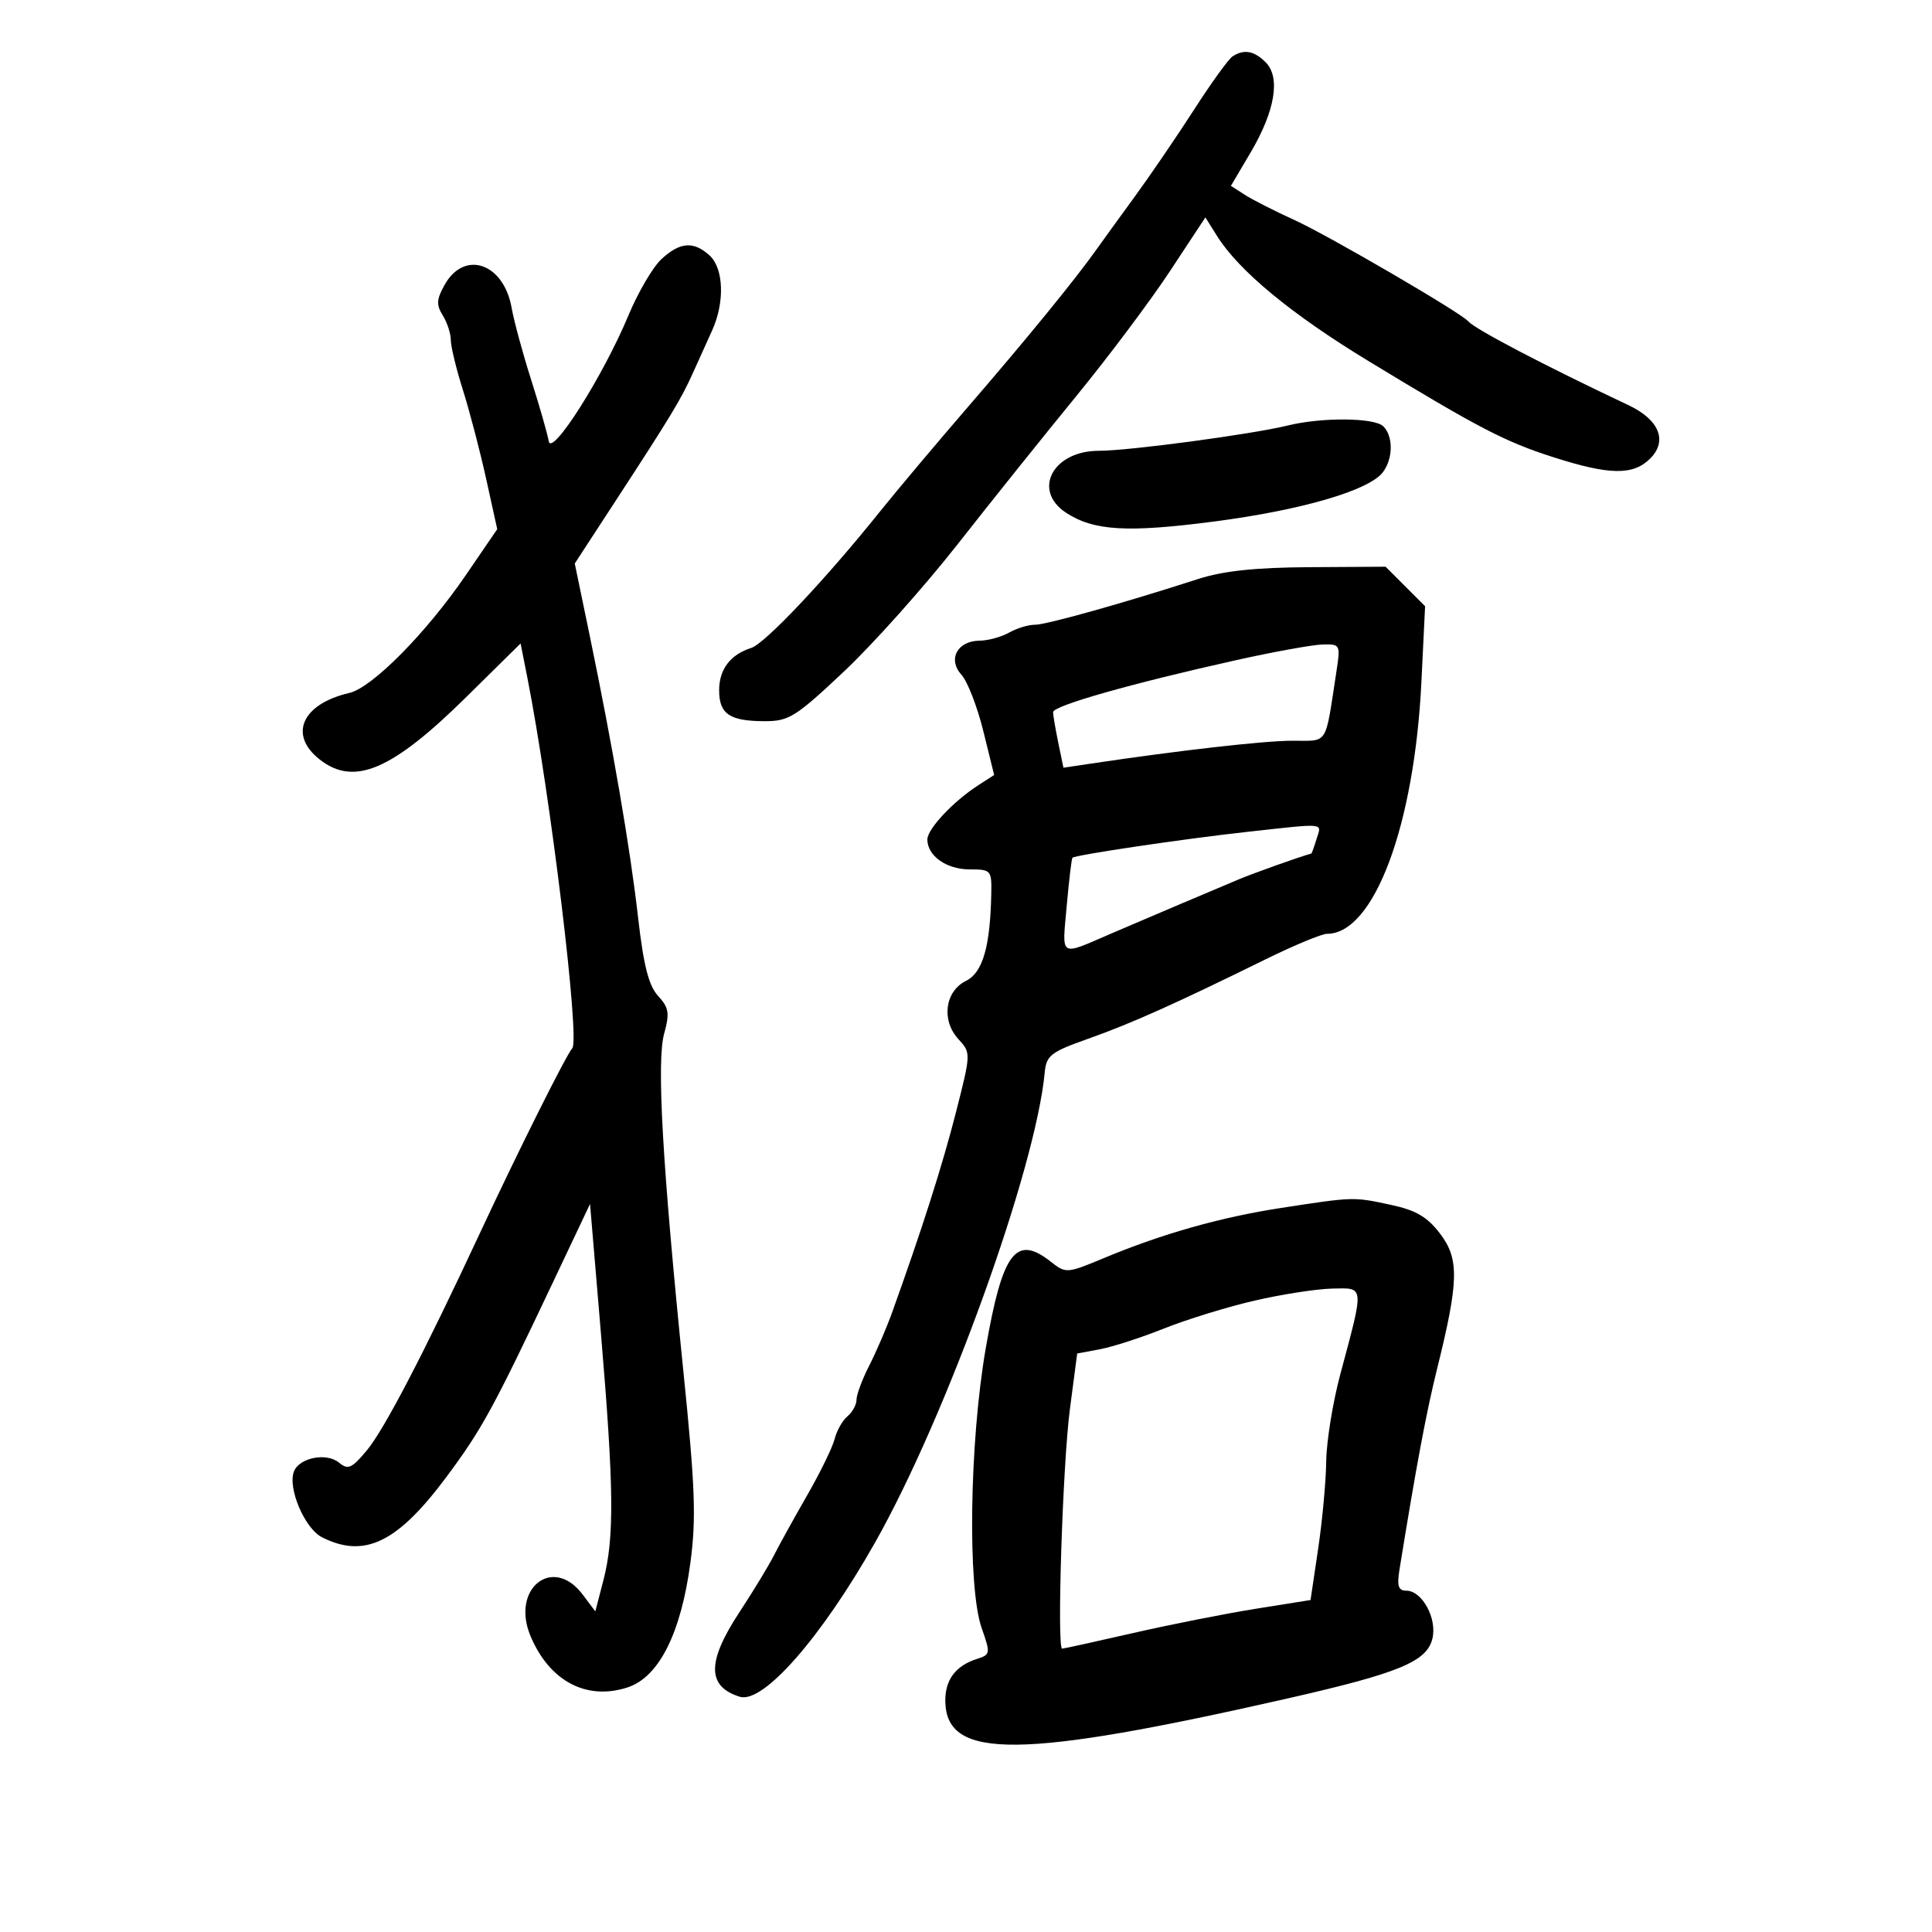 <svg xmlns="http://www.w3.org/2000/svg" width="300" height="300" viewBox="0 0 300 300" version="1.1">
	<path d="M 191.379 8.765 C 190.762 9.169, 188.085 12.875, 185.430 17 C 182.775 21.125, 178.633 27.200, 176.226 30.500 C 173.818 33.800, 171.095 37.561, 170.174 38.858 C 166.904 43.463, 159.409 52.643, 150.464 63 C 145.477 68.775, 139.231 76.200, 136.585 79.500 C 128.172 89.990, 118.784 99.934, 116.654 100.610 C 113.410 101.640, 111.667 103.937, 111.667 107.183 C 111.667 110.862, 113.274 111.965, 118.667 111.985 C 122.496 111.999, 123.500 111.374, 131.032 104.288 C 135.541 100.046, 143.482 91.158, 148.677 84.538 C 153.873 77.917, 162.177 67.550, 167.129 61.500 C 172.082 55.450, 178.618 46.733, 181.654 42.128 L 187.173 33.756 188.972 36.628 C 192.369 42.054, 200.518 48.787, 212.500 56.067 C 229.639 66.482, 233.662 68.574, 241.183 70.987 C 249.932 73.793, 253.601 73.844, 256.248 71.197 C 258.985 68.459, 257.640 65.164, 252.865 62.913 C 239.965 56.831, 228.990 51.088, 228 49.901 C 226.914 48.599, 206.196 36.523, 201.010 34.169 C 197.980 32.793, 194.518 31.036, 193.318 30.263 L 191.135 28.859 194.193 23.679 C 197.993 17.244, 198.869 12.011, 196.536 9.679 C 194.731 7.874, 193.163 7.596, 191.379 8.765 M 102.694 40.250 C 101.365 41.487, 99.060 45.425, 97.572 49 C 93.664 58.386, 85.628 71.058, 85.204 68.500 C 85.022 67.400, 83.799 63.125, 82.485 59 C 81.171 54.875, 79.805 49.842, 79.449 47.815 C 78.226 40.850, 72.107 38.748, 69.035 44.238 C 67.784 46.474, 67.732 47.341, 68.752 48.974 C 69.438 50.073, 70 51.792, 70 52.792 C 70 53.793, 70.846 57.287, 71.879 60.556 C 72.913 63.825, 74.535 70.025, 75.485 74.334 L 77.210 82.168 72.355 89.272 C 66.204 98.273, 57.803 106.776, 54.246 107.601 C 46.894 109.307, 44.757 114.091, 49.635 117.927 C 54.981 122.133, 60.858 119.627, 72.432 108.207 L 80.837 99.914 81.883 105.207 C 85.477 123.401, 90.093 161.478, 88.862 162.775 C 87.962 163.723, 80.398 178.860, 74.510 191.500 C 65.825 210.143, 59.662 221.980, 56.954 225.224 C 54.619 228.021, 54.037 228.276, 52.641 227.117 C 50.703 225.509, 46.465 226.345, 45.639 228.499 C 44.647 231.084, 47.327 237.357, 50 238.707 C 56.597 242.040, 61.729 239.546, 69.347 229.305 C 74.810 221.961, 76.575 218.735, 85.810 199.225 L 91.621 186.949 93.327 207.225 C 95.335 231.083, 95.411 238.768, 93.702 245.358 L 92.442 250.215 90.484 247.608 C 85.855 241.444, 79.285 246.660, 82.377 254.043 C 85.317 261.060, 91.100 264.112, 97.474 262.009 C 102.324 260.408, 105.739 253.617, 107.205 242.659 C 108.124 235.793, 107.948 230.993, 106.119 212.984 C 102.847 180.777, 101.938 164.808, 103.130 160.492 C 104.004 157.327, 103.867 156.479, 102.188 154.645 C 100.732 153.053, 99.931 149.920, 99.086 142.500 C 97.859 131.723, 95.165 116.041, 91.529 98.500 L 89.249 87.500 95.444 78 C 104.160 64.635, 105.772 61.973, 107.555 58 C 108.418 56.075, 109.772 53.082, 110.562 51.349 C 112.567 46.954, 112.390 41.663, 110.171 39.655 C 107.687 37.407, 105.568 37.575, 102.694 40.250 M 200 66.063 C 194.358 67.447, 175.305 70, 170.621 70 C 163.480 70, 160.236 76.143, 165.541 79.619 C 169.834 82.431, 175.030 82.738, 188.558 80.976 C 202.179 79.202, 212.655 76.134, 214.750 73.305 C 216.333 71.168, 216.357 67.757, 214.800 66.200 C 213.445 64.845, 205.275 64.769, 200 66.063 M 186 89.922 C 174.454 93.656, 162.428 97.025, 160.684 97.013 C 159.686 97.006, 157.886 97.555, 156.684 98.233 C 155.483 98.912, 153.429 99.474, 152.119 99.483 C 148.659 99.508, 147.123 102.374, 149.288 104.766 C 150.226 105.802, 151.753 109.730, 152.682 113.495 L 154.372 120.341 151.936 121.911 C 148.041 124.420, 144 128.718, 144 130.352 C 144 132.898, 146.972 135, 150.571 135 C 153.880 135, 153.997 135.131, 153.926 138.750 C 153.763 147.001, 152.597 151.028, 150 152.311 C 146.723 153.930, 146.135 158.433, 148.818 161.354 C 150.781 163.492, 150.780 163.536, 148.441 172.715 C 146.342 180.950, 143.162 190.917, 138.509 203.843 C 137.649 206.232, 136.058 209.926, 134.973 212.053 C 133.888 214.180, 133 216.558, 133 217.338 C 133 218.117, 132.369 219.279, 131.598 219.919 C 130.827 220.558, 129.931 222.138, 129.607 223.429 C 129.283 224.720, 127.374 228.639, 125.363 232.138 C 123.353 235.637, 121.023 239.850, 120.186 241.500 C 119.349 243.150, 116.939 247.119, 114.832 250.321 C 109.756 258.032, 109.766 261.877, 114.868 263.470 C 118.493 264.602, 127.528 254.301, 135.892 239.500 C 146.977 219.884, 160.810 181.555, 162.222 166.544 C 162.473 163.880, 163.141 163.361, 169 161.287 C 175.653 158.931, 182.372 155.922, 196.539 148.954 C 200.961 146.779, 205.248 145, 206.067 145 C 213.355 145, 219.631 128.218, 220.720 105.817 L 221.288 94.134 218.221 91.067 L 215.154 88 203.327 88.071 C 194.881 88.122, 189.928 88.651, 186 89.922 M 192 102.497 C 175.649 106.138, 163.498 109.590, 163.520 110.589 C 163.531 111.090, 163.897 113.234, 164.334 115.354 L 165.130 119.208 169.315 118.584 C 183.203 116.513, 196.176 115.036, 200.639 115.020 C 206.362 114.998, 205.712 116.015, 207.522 104.250 C 208.163 100.082, 208.121 100.002, 205.338 100.080 C 203.777 100.124, 197.775 101.212, 192 102.497 M 193.500 129.190 C 183.803 130.258, 166.874 132.771, 166.528 133.194 C 166.390 133.362, 165.988 136.749, 165.635 140.720 C 164.916 148.787, 164.406 148.470, 172.500 144.981 C 176.853 143.105, 187.713 138.493, 192.500 136.487 C 194.729 135.553, 201.984 132.975, 203.626 132.534 C 203.695 132.515, 204.063 131.488, 204.443 130.250 C 205.221 127.719, 206.092 127.804, 193.500 129.190 M 199 187.558 C 189.573 189.005, 180.555 191.549, 171.527 195.308 C 165.625 197.765, 165.526 197.772, 163.142 195.897 C 157.736 191.644, 155.660 194.423, 153.061 209.391 C 150.536 223.932, 150.212 246.516, 152.439 252.826 C 153.818 256.735, 153.789 256.932, 151.735 257.584 C 148.340 258.662, 146.693 260.905, 146.790 264.321 C 147.045 273.273, 158.553 273.143, 200 263.720 C 217.196 259.810, 221.526 258.026, 222.414 254.486 C 223.200 251.357, 220.844 247, 218.368 247 C 217.137 247, 216.899 246.272, 217.307 243.750 C 219.928 227.544, 221.469 219.321, 223.163 212.500 C 226.531 198.934, 226.605 195.482, 223.613 191.559 C 221.623 188.951, 219.865 187.922, 215.965 187.086 C 210.129 185.834, 210.247 185.831, 199 187.558 M 194.818 201.957 C 190.592 202.934, 184.267 204.882, 180.761 206.285 C 177.255 207.689, 172.784 209.137, 170.826 209.505 L 167.265 210.173 166.130 218.836 C 165.014 227.353, 164.089 256.002, 164.930 256.001 C 165.166 256, 170.116 254.912, 175.930 253.582 C 181.743 252.253, 190.325 250.554, 195 249.808 L 203.500 248.452 204.685 240.476 C 205.337 236.089, 205.899 229.984, 205.935 226.910 C 205.971 223.835, 206.953 217.760, 208.118 213.410 C 211.861 199.436, 211.913 199.986, 206.863 200.091 C 204.464 200.141, 199.043 200.981, 194.818 201.957" stroke="none" fill="black" fill-rule="evenodd"/>
</svg>